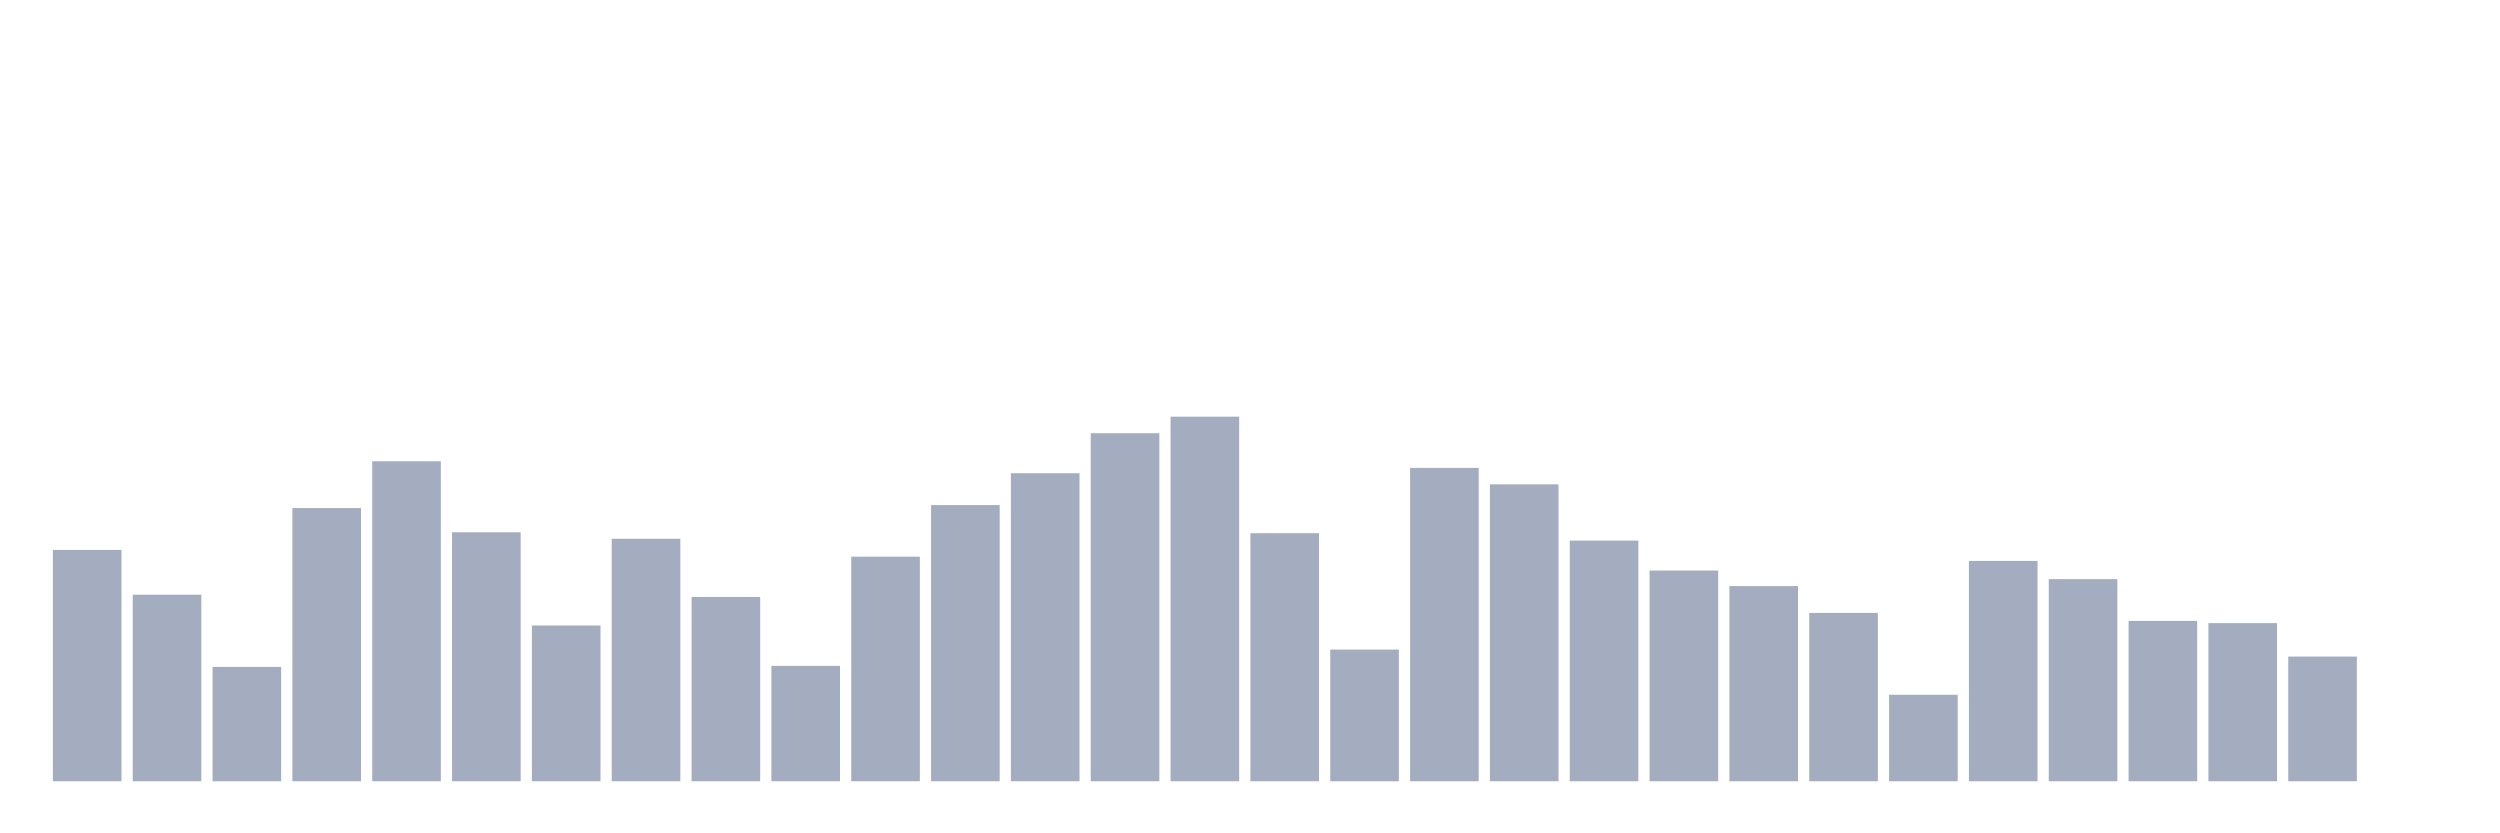 <svg xmlns="http://www.w3.org/2000/svg" viewBox="0 0 480 160"><g transform="translate(10,10)"><rect class="bar" x="0.153" width="13.175" y="95.592" height="44.408" fill="rgb(164,173,192)"></rect><rect class="bar" x="15.482" width="13.175" y="104.181" height="35.819" fill="rgb(164,173,192)"></rect><rect class="bar" x="30.81" width="13.175" y="118.052" height="21.948" fill="rgb(164,173,192)"></rect><rect class="bar" x="46.138" width="13.175" y="87.544" height="52.456" fill="rgb(164,173,192)"></rect><rect class="bar" x="61.466" width="13.175" y="78.56" height="61.44" fill="rgb(164,173,192)"></rect><rect class="bar" x="76.794" width="13.175" y="92.197" height="47.803" fill="rgb(164,173,192)"></rect><rect class="bar" x="92.123" width="13.175" y="110.092" height="29.908" fill="rgb(164,173,192)"></rect><rect class="bar" x="107.451" width="13.175" y="93.441" height="46.559" fill="rgb(164,173,192)"></rect><rect class="bar" x="122.779" width="13.175" y="104.62" height="35.38" fill="rgb(164,173,192)"></rect><rect class="bar" x="138.107" width="13.175" y="117.847" height="22.153" fill="rgb(164,173,192)"></rect><rect class="bar" x="153.436" width="13.175" y="96.879" height="43.121" fill="rgb(164,173,192)"></rect><rect class="bar" x="168.764" width="13.175" y="86.973" height="53.027" fill="rgb(164,173,192)"></rect><rect class="bar" x="184.092" width="13.175" y="80.857" height="59.143" fill="rgb(164,173,192)"></rect><rect class="bar" x="199.42" width="13.175" y="73.175" height="66.825" fill="rgb(164,173,192)"></rect><rect class="bar" x="214.748" width="13.175" y="70" height="70" fill="rgb(164,173,192)"></rect><rect class="bar" x="230.077" width="13.175" y="92.372" height="47.628" fill="rgb(164,173,192)"></rect><rect class="bar" x="245.405" width="13.175" y="114.716" height="25.284" fill="rgb(164,173,192)"></rect><rect class="bar" x="260.733" width="13.175" y="79.833" height="60.167" fill="rgb(164,173,192)"></rect><rect class="bar" x="276.061" width="13.175" y="82.993" height="57.007" fill="rgb(164,173,192)"></rect><rect class="bar" x="291.39" width="13.175" y="93.792" height="46.208" fill="rgb(164,173,192)"></rect><rect class="bar" x="306.718" width="13.175" y="99.542" height="40.458" fill="rgb(164,173,192)"></rect><rect class="bar" x="322.046" width="13.175" y="102.527" height="37.473" fill="rgb(164,173,192)"></rect><rect class="bar" x="337.374" width="13.175" y="107.678" height="32.322" fill="rgb(164,173,192)"></rect><rect class="bar" x="352.702" width="13.175" y="123.393" height="16.607" fill="rgb(164,173,192)"></rect><rect class="bar" x="368.031" width="13.175" y="97.699" height="42.301" fill="rgb(164,173,192)"></rect><rect class="bar" x="383.359" width="13.175" y="101.196" height="38.804" fill="rgb(164,173,192)"></rect><rect class="bar" x="398.687" width="13.175" y="109.214" height="30.786" fill="rgb(164,173,192)"></rect><rect class="bar" x="414.015" width="13.175" y="109.638" height="30.362" fill="rgb(164,173,192)"></rect><rect class="bar" x="429.344" width="13.175" y="116.062" height="23.938" fill="rgb(164,173,192)"></rect><rect class="bar" x="444.672" width="13.175" y="140" height="0" fill="rgb(164,173,192)"></rect></g></svg>